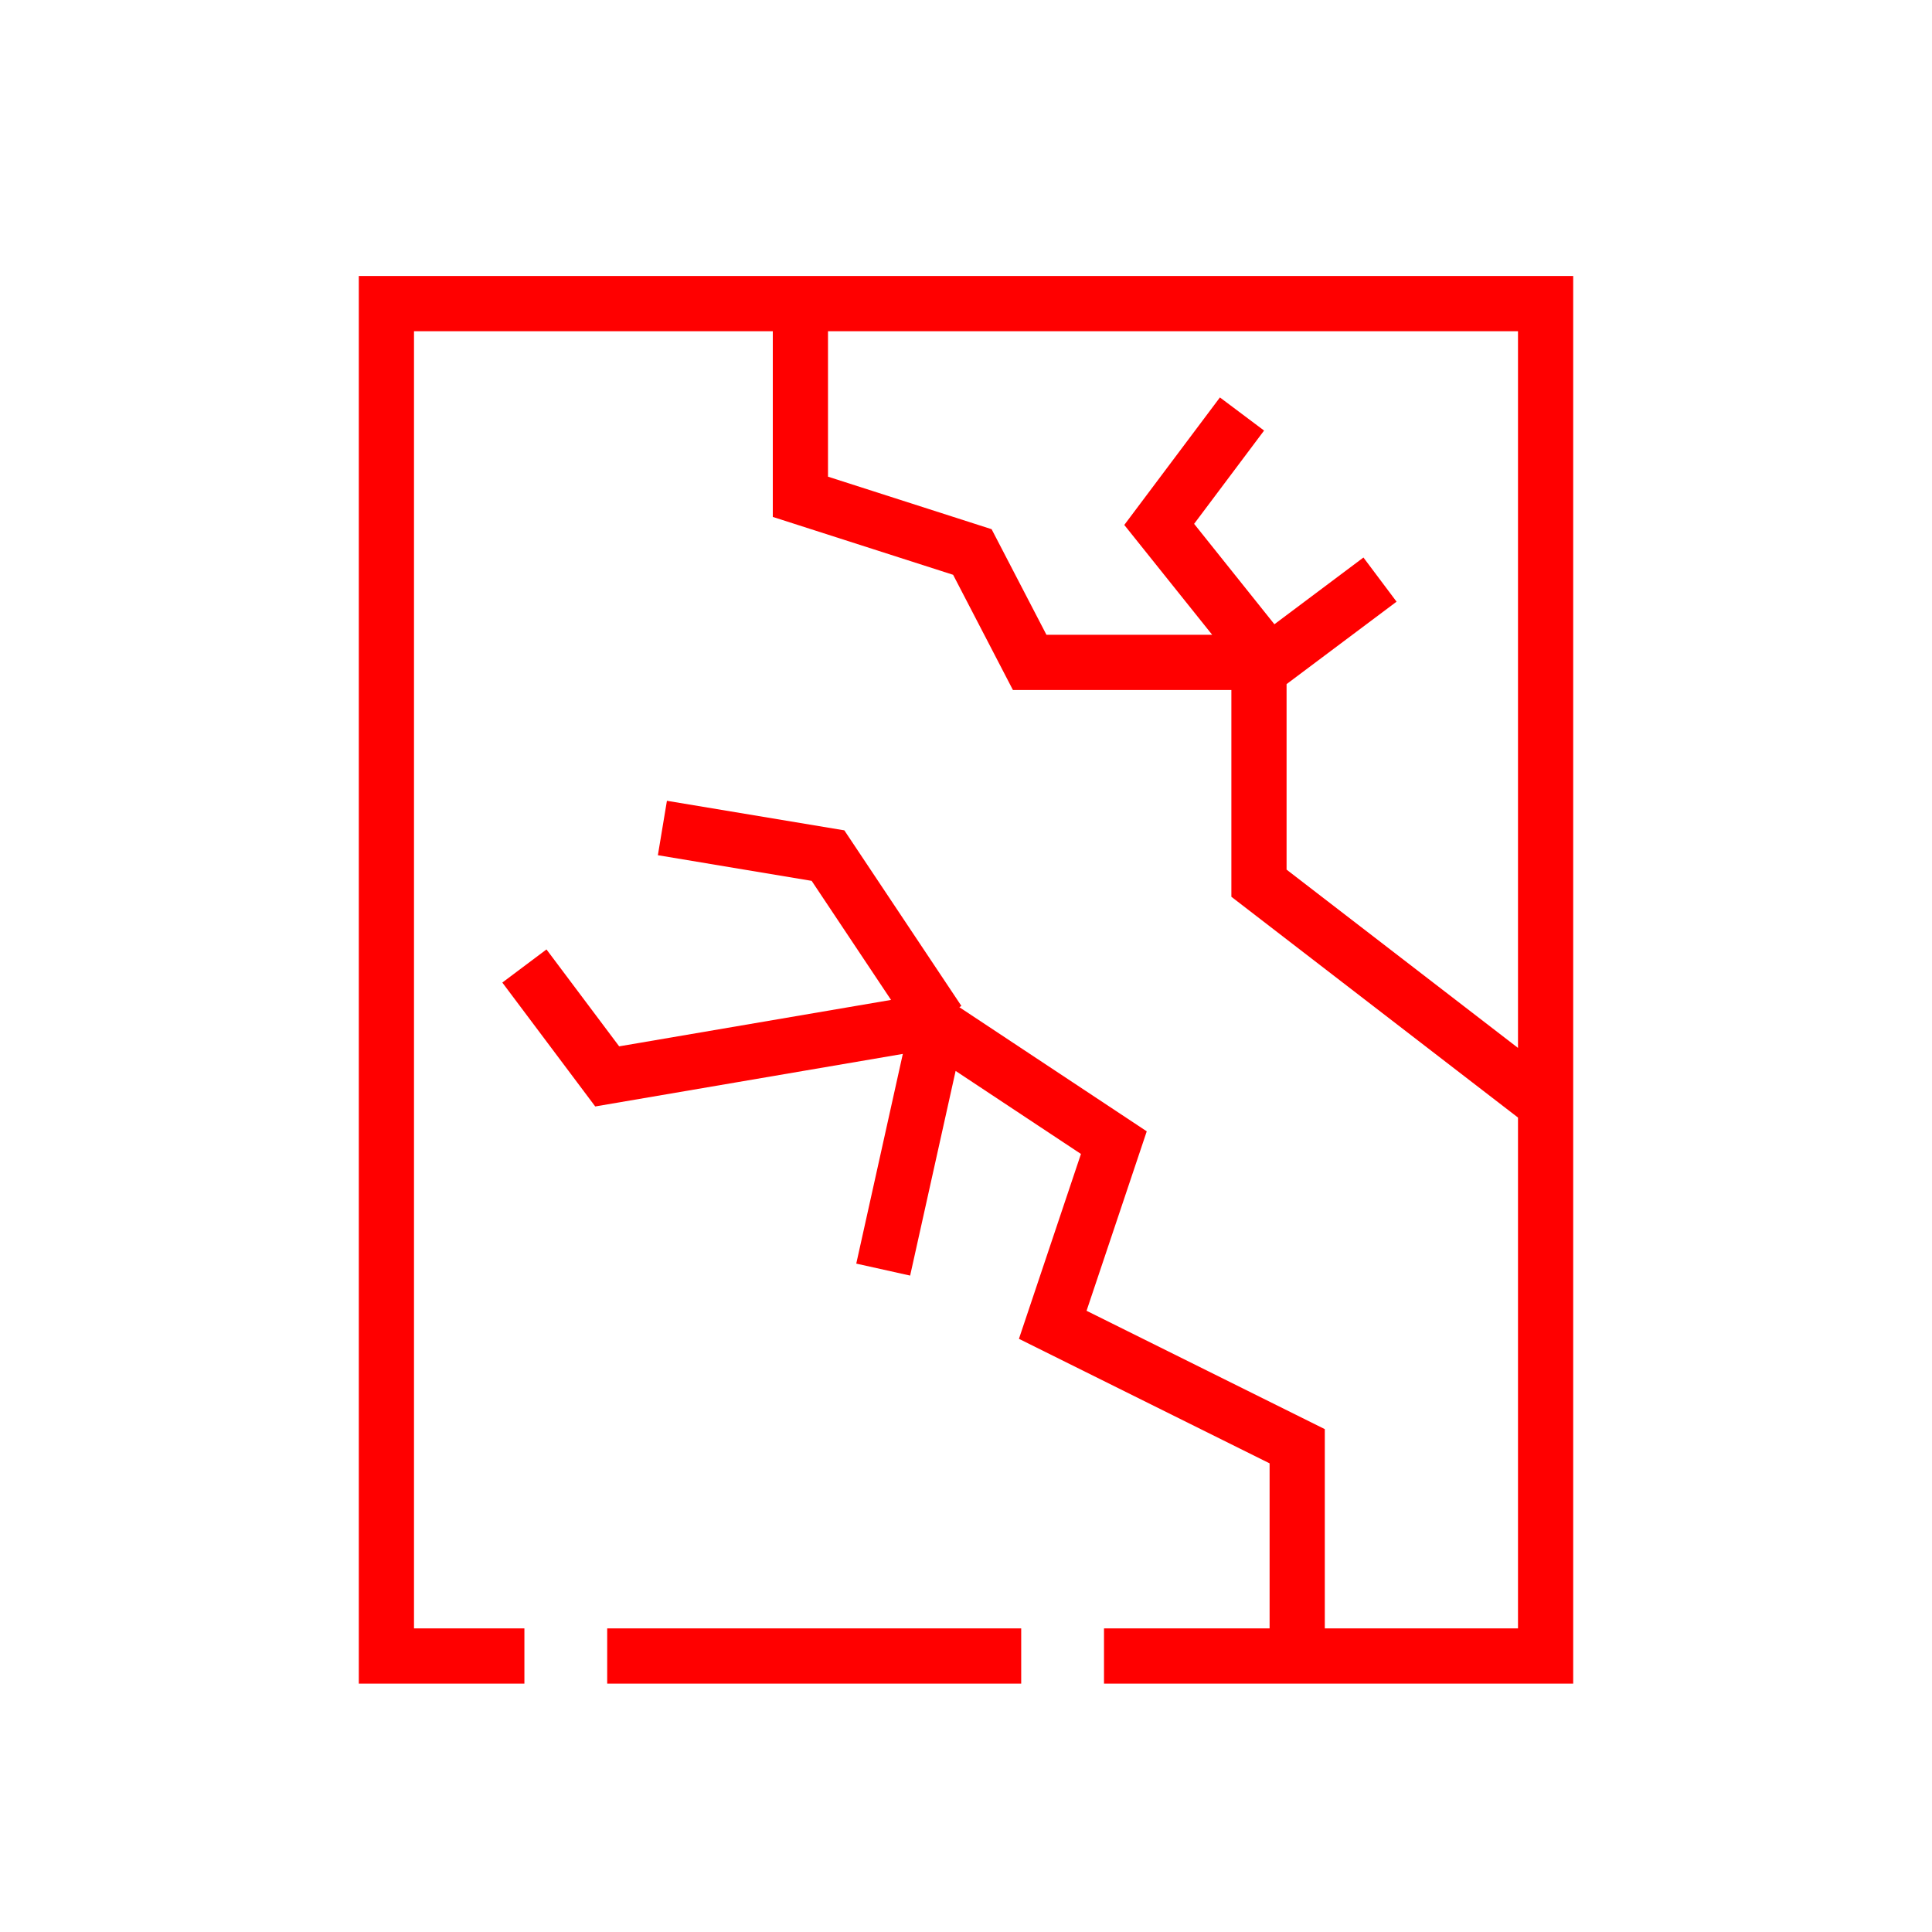 <?xml version="1.0" encoding="UTF-8"?>
<svg width="70px" height="70px" viewBox="0 0 70 70" version="1.1" xmlns="http://www.w3.org/2000/svg" xmlns:xlink="http://www.w3.org/1999/xlink">
    <!-- Generator: Sketch 61 (89581) - https://sketch.com -->
    <title>Icons/70px/damage-70</title>
    <desc>Created with Sketch.</desc>
    <defs>
        <path d="M2,49 L6,49 L6,51 L0,51 L0,0 L44,0 L44,51 L27,51 L27,49 L42,49 L42,2 L2,2 L2,49 Z M24,49 L24,51 L9,51 L9,49 L24,49 Z M11.164,19.014 L17.592,20.085 L21.832,26.445 L21.76,26.493 L28.549,30.99 L26.368,37.492 L35,41.78 L35,49 L33,49 L33,43.02 L23.918,38.508 L26.165,31.81 L21.624,28.802 L19.976,36.217 L18.024,35.783 L19.711,28.185 L8.566,30.089 L5.2,25.6 L6.8,24.4 L9.434,27.911 L19.284,26.229 L16.408,21.915 L10.836,20.986 L11.164,19.014 Z M17,2 L17,7.271 L22.928,9.174 L24.915,13 L30.919,12.999 L27.735,9.02 L31.2,4.4 L32.8,5.6 L30.265,8.98 L33.174,12.618 L36.4,10.2 L37.6,11.8 L33.615,14.787 L33.615,21.508 L43.61,29.208 L42.39,30.792 L31.615,22.492 L31.615,15 L23.7,15 L21.533,10.826 L15,8.729 L15,2 L17,2 Z" id="path-1"></path>
    </defs>
    <g id="Icons/70px/damage-70" stroke="none" stroke-width="1" fill="none" fill-rule="evenodd">
        <g>
            <rect id="invisible-70" x="0" y="0" width="70" height="70"></rect>
            <g id="outlines" transform="translate(13, 10)">
                <mask id="mask-2" fill="white">
                    <use xlink:href="#path-1"></use>
                </mask>
                <use id="Combined-Shape" fill="#FF0000" fill-rule="nonzero" xlink:href="#path-1"></use>
            </g>
        </g>
    </g>
</svg>